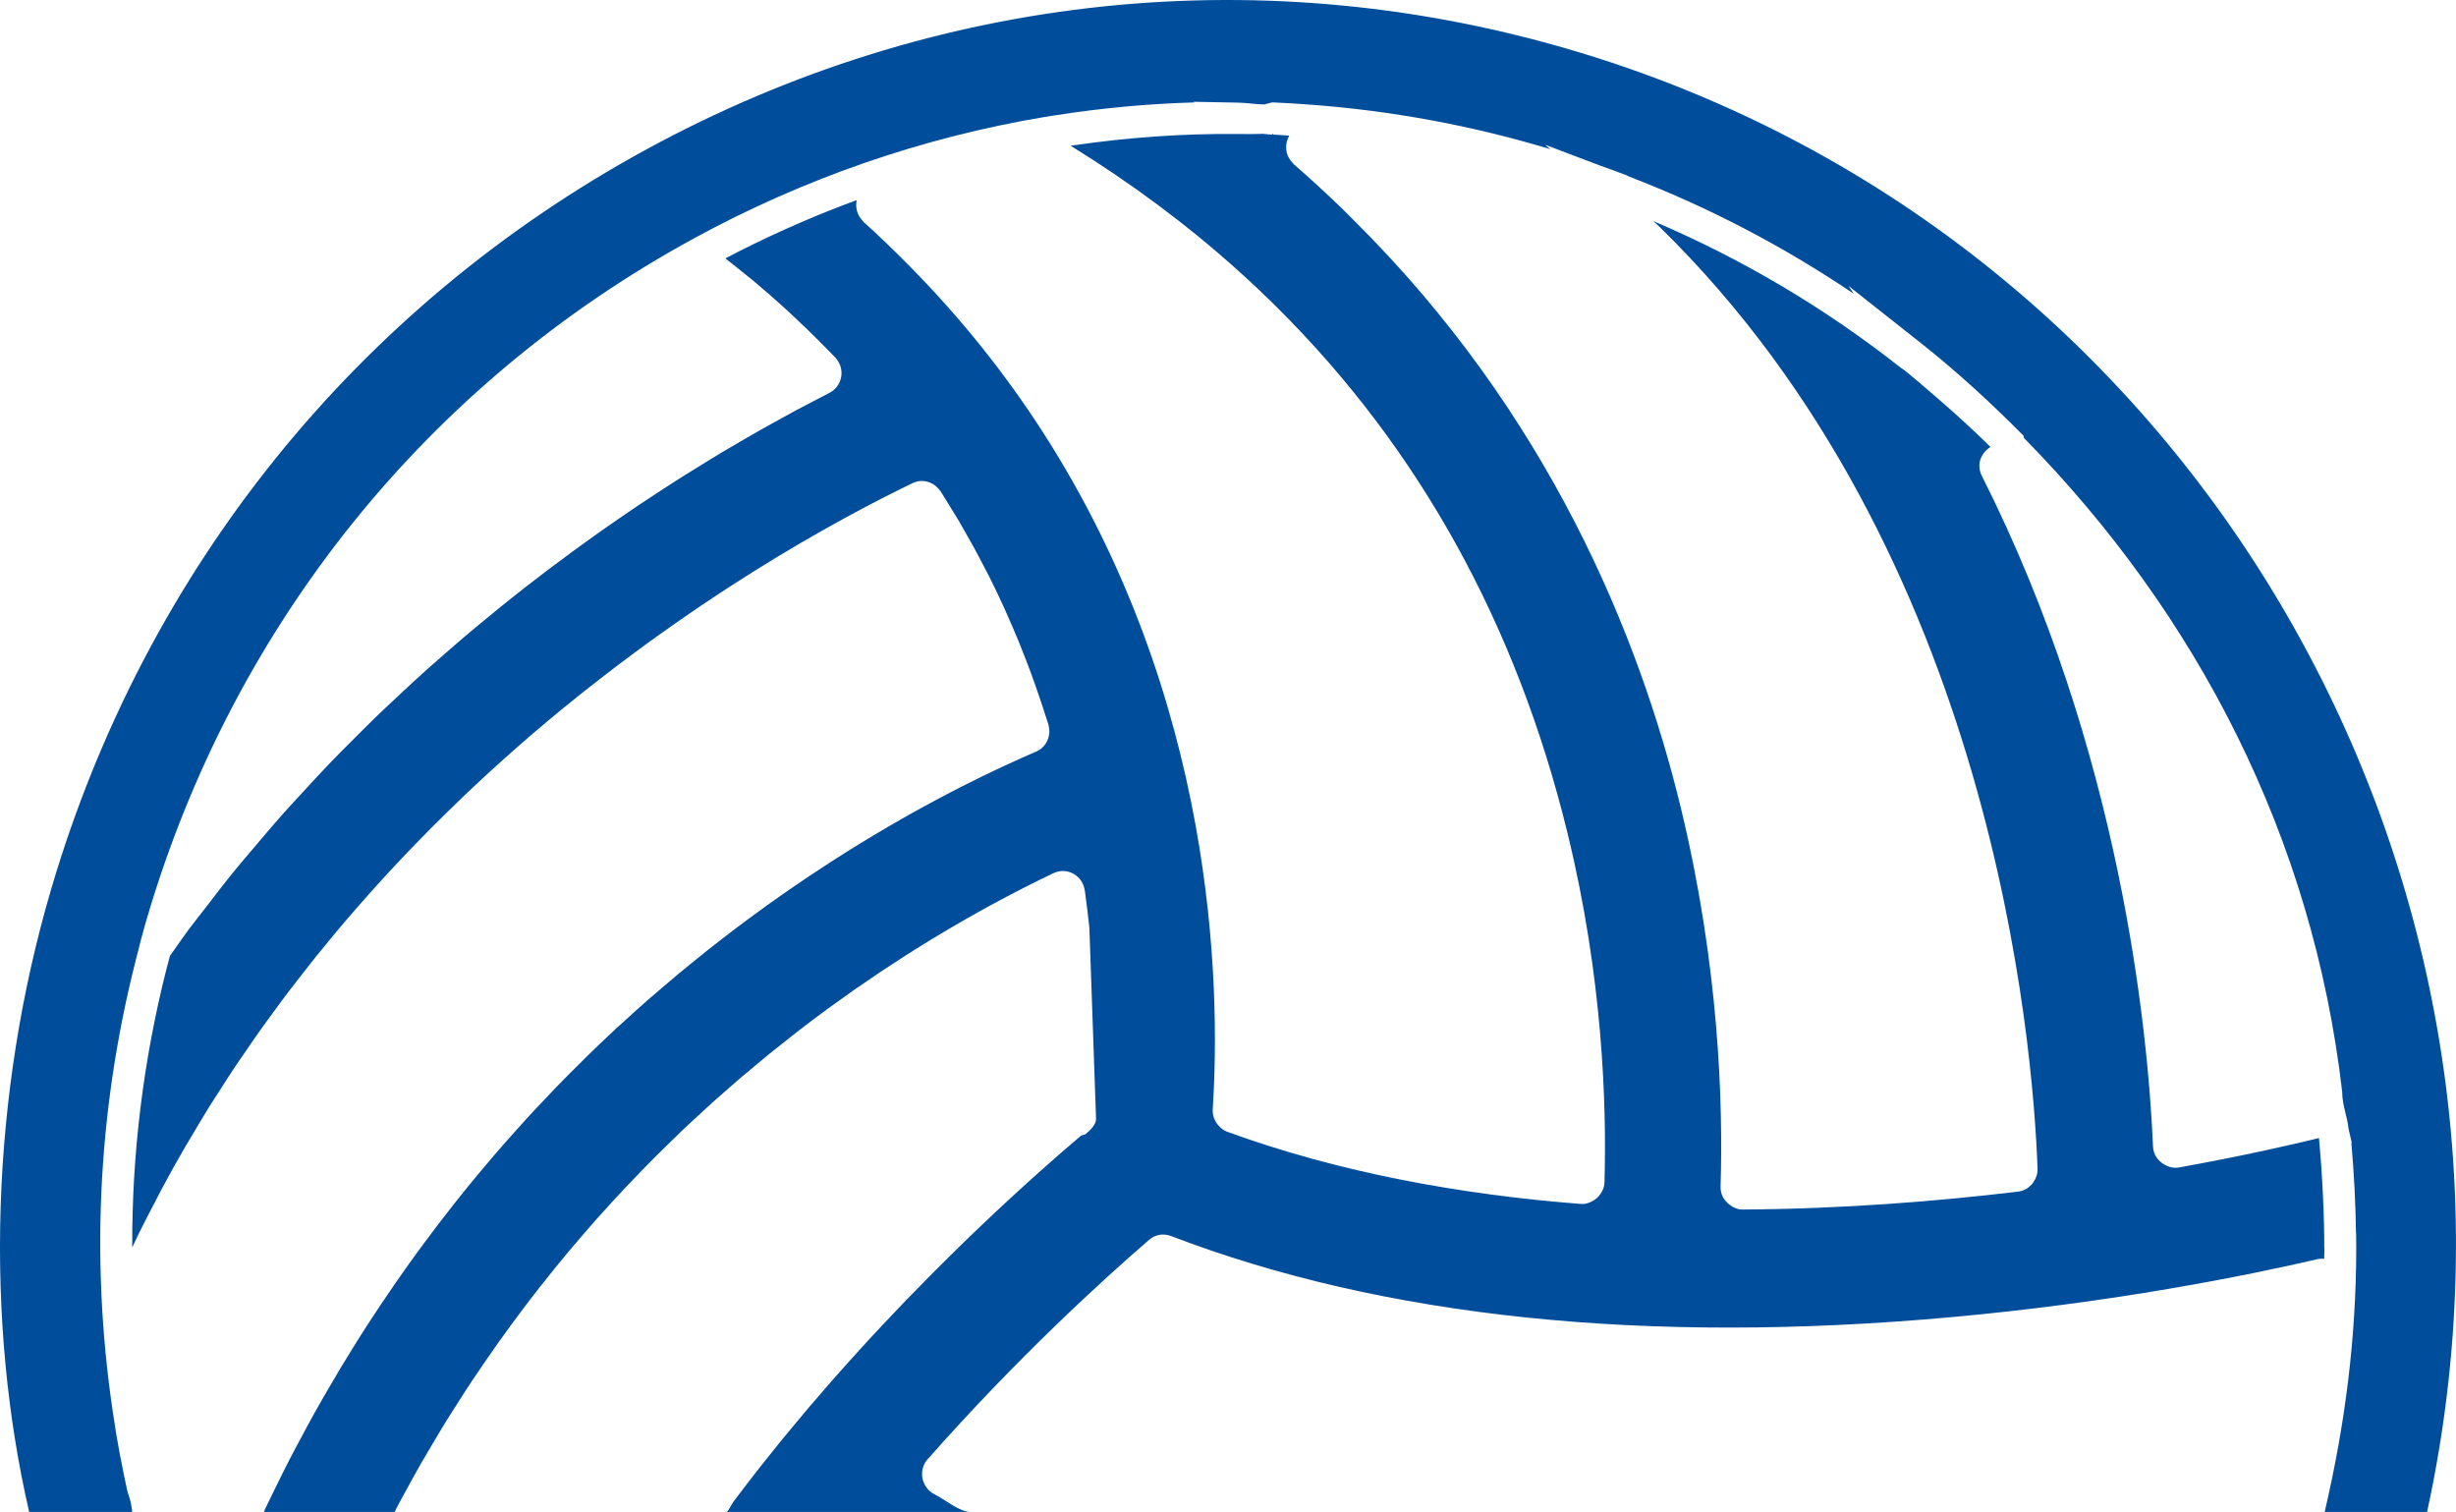 <svg version="1.1" id="图层_1" x="0px" y="0px" width="167.52px" height="103.123px" viewBox="0 0 167.52 103.123" enable-background="new 0 0 167.52 103.123" xml:space="preserve" xmlns="http://www.w3.org/2000/svg" xmlns:xlink="http://www.w3.org/1999/xlink" xmlns:xml="http://www.w3.org/XML/1998/namespace">
  <path fill="#004D9B" d="M137.31,30.447l-0.037,0.051l-0.008-0.006L137.31,30.447z M110.522,13.152l-0.006,0.012l-0.004-0.002
	L110.522,13.152z M165.547,103.123h-6.985c1.402-6,2.137-11.813,2.154-17.875l-0.008-1.125h-0.01c-0.026-2-0.132-4.138-0.313-6.151
	l0.019-0.062l-0.211-0.908c-0.09-0.873-0.434-1.635-0.434-2.504v-0.007c-2-17.393-9.92-32.629-21.706-44.617l-0.025-0.146
	c-2.201-2.229-4.539-4.375-6.999-6.322l-4.938-3.901l0.345,0.528c-4.773-3.227-9.894-5.902-15.291-7.979l-0.221-0.106
	c-0.602-0.229-1.199-0.449-1.798-0.66L105.4,9.875l0.333,0.295c-5.316-1.604-10.834-2.625-16.396-3.035l-0.024,0.361l0.019-0.362
	c-0.81-0.06-1.593-0.108-2.4-0.144l-0.169-0.006v0.002l-0.519,0.137H86.23c-0.594,0-1.192-0.117-1.787-0.123l-3.045-0.058
	l0.071,0.043c-3.184,0.095-6.377,0.386-9.529,0.886l-0.673,0.104c-8.374,1.404-16.441,4.196-23.976,8.307
	c-18.112,9.882-31.332,26.287-37.236,46.24c-0.303,1.02-0.567,2.041-0.818,3.057c-2.633,10.42-3.101,21.072-1.395,31.669
	l0.104,0.668c0.148,0.869,0.314,1.731,0.49,2.594c0.072,0.359,0.147,0.728,0.227,1.089c0.113,0.508,0.236,0.524,0.359,1.524H1.99
	c-3.001-13-2.702-28.282,1.542-42.623c6.414-21.672,20.807-39.535,40.527-50.293c19.718-10.758,42.361-13.1,63.764-6.605
	C150.063,16.423,174.922,60.123,165.547,103.123z M11.346,66.119c0.074-0.302,0.167-0.613,0.245-0.916
	c0-0.003,0.002-0.007,0.002-0.011c0.115-0.162,0.231-0.323,0.347-0.487c0.316-0.451,0.631-0.905,0.956-1.343
	c0.346-0.465,0.702-0.9,1.053-1.356c0.692-0.903,1.384-1.809,2.093-2.676c0.43-0.527,0.866-1.026,1.302-1.541
	c0.642-0.758,1.279-1.521,1.929-2.252c0.469-0.524,0.939-1.027,1.411-1.539c0.625-0.681,1.251-1.362,1.881-2.018
	c0.487-0.507,0.979-0.992,1.47-1.484c0.618-0.619,1.235-1.239,1.854-1.836c0.503-0.481,1.003-0.945,1.505-1.412
	c0.609-0.568,1.222-1.133,1.83-1.68c0.507-0.451,1.01-0.889,1.515-1.324c0.604-0.524,1.206-1.043,1.81-1.543
	c0.502-0.42,1.002-0.828,1.502-1.232c0.598-0.482,1.188-0.955,1.778-1.416c0.494-0.385,0.985-0.764,1.477-1.135
	c0.585-0.443,1.166-0.875,1.742-1.298c0.479-0.353,0.959-0.699,1.435-1.036c0.57-0.408,1.133-0.801,1.693-1.186
	c0.463-0.317,0.922-0.634,1.374-0.937c0.558-0.372,1.101-0.729,1.644-1.081c0.437-0.281,0.873-0.567,1.3-0.836
	c0.536-0.339,1.056-0.657,1.572-0.975c0.408-0.25,0.82-0.505,1.218-0.742c0.518-0.309,1.013-0.594,1.508-0.881
	c0.368-0.213,0.744-0.434,1.101-0.636c0.502-0.284,0.975-0.541,1.452-0.802c0.316-0.174,0.646-0.359,0.951-0.523
	c0.493-0.264,0.949-0.499,1.411-0.738c0.255-0.132,0.526-0.277,0.771-0.4c0.029-0.016,0.063-0.034,0.094-0.051
	c0.847-0.428,1.083-1.521,0.523-2.258c-0.032-0.044-0.059-0.091-0.098-0.132c-0.158-0.169-0.332-0.335-0.494-0.502
	c-0.223-0.229-0.447-0.458-0.677-0.687c-0.509-0.509-1.034-1.016-1.569-1.517c-0.209-0.194-0.411-0.39-0.622-0.582
	c-0.745-0.681-1.512-1.353-2.31-2.017c-0.115-0.094-0.236-0.186-0.352-0.279c-0.49-0.402-0.986-0.803-1.498-1.198
	c2.645-1.386,5.353-2.606,8.116-3.659c0.279-0.106,0.562-0.209,0.843-0.312c-0.103,0.474,0.021,0.993,0.387,1.386
	c0.031,0.036,0.056,0.076,0.093,0.11c1.07,0.962,2.077,1.942,3.059,2.933c3.609,3.646,6.617,7.455,9.109,11.316
	c11.813,18.309,12.183,37.764,11.635,46.269c-0.027,0.412,0.127,0.792,0.383,1.087c0.162,0.188,0.356,0.347,0.602,0.437
	c7.69,2.801,15.961,4.289,24.125,4.924c0.32,0.025,0.606-0.078,0.861-0.231c0.152-0.092,0.281-0.202,0.396-0.343
	c0.198-0.248,0.345-0.543,0.354-0.889c0.154-5.256-0.109-13.979-2.526-23.851c-3.479-14.225-10.12-26.206-19.793-35.821
	c-0.873-0.868-1.772-1.718-2.696-2.547c-3.453-3.105-7.256-5.937-11.397-8.492c0.047-0.007,0.095-0.014,0.142-0.02
	c3.735-0.546,7.519-0.819,11.27-0.782l0.788,0.006c0.196,0.005,0.4-0.014,0.604-0.008c0.108,0.004,0.213-0.016,0.325-0.016h-0.081
	l0.694,0.066v-0.01l0,0v0.014V9.123h0.05l0.004,0.055c0.375,0.016,0.742,0.052,1.115,0.073c-0.32,0.557-0.301,1.303,0.217,1.839
	c0.033,0.037,0.055,0.082,0.094,0.115c1.124,0.971,2.191,1.961,3.229,2.959c0.292,0.279,0.564,0.565,0.851,0.848
	c13.279,13.158,19.486,28.34,22.342,40.178c2.573,10.682,2.866,19.996,2.688,25.746c-0.019,0.52,0.243,0.959,0.627,1.242
	c0.251,0.188,0.546,0.319,0.881,0.317c6.718-0.041,13.127-0.542,18.804-1.224c0.354-0.043,0.654-0.219,0.885-0.459
	c0.059-0.063,0.104-0.129,0.149-0.198c0.175-0.261,0.288-0.564,0.275-0.901c-0.315-8.638-3.027-41.962-25.731-64.19
	c-0.152-0.15-0.315-0.293-0.471-0.441c0.016,0.006,0.027,0.012,0.041,0.018c6.069,2.586,11.756,5.963,16.937,10.065l0.011-0.017
	c0.817,0.646,1.604,1.336,2.396,2.018c1.24,1.07,2.445,2.174,3.608,3.318c-0.618,0.377-0.999,1.162-0.588,1.98
	c9.479,18.795,11.329,37.834,11.673,45.746c0.021,0.549,0.347,0.979,0.781,1.222c0.292,0.166,0.626,0.26,0.986,0.194
	c4.316-0.778,7.627-1.535,9.55-2.004c0.239,2.504,0.371,5.5,0.363,7.5h0.009c0,0-0.004,0.176-0.006,0.267
	c0,0.153-0.008,0.311-0.009,0.465c-0.146-0.012-0.296-0.008-0.448,0.026c-4.931,1.142-13.951,2.958-24.969,3.955
	c-20.857,1.886-38.748,0.022-53.244-5.535c-0.51-0.194-1.072-0.102-1.488,0.259c-3.158,2.729-9.003,8.053-15.109,14.969
	c-0.497,0.561-0.486,1.373-0.073,1.93c0.135,0.184,0.313,0.344,0.53,0.453c0.845,0.422,1.684,1.213,2.524,1.213H49.51
	c0.174,0,0.344-0.473,0.517-0.702c0.313-0.415,0.627-0.827,0.941-1.235c0.243-0.317,0.489-0.639,0.734-0.951
	c0.323-0.411,0.647-0.815,0.974-1.219c0.24-0.299,0.479-0.602,0.719-0.895c0.345-0.42,0.688-0.83,1.032-1.24
	c0.222-0.266,0.442-0.535,0.665-0.797c0.381-0.447,0.759-0.883,1.138-1.318c0.185-0.215,0.374-0.437,0.56-0.648
	c0.523-0.594,1.042-1.174,1.561-1.743c0.04-0.046,0.084-0.095,0.125-0.142c0.559-0.614,1.111-1.217,1.664-1.803
	c0.18-0.191,0.354-0.375,0.533-0.563c0.366-0.39,0.733-0.777,1.095-1.152c0.216-0.223,0.424-0.434,0.637-0.649
	c0.32-0.33,0.643-0.662,0.957-0.979c0.218-0.222,0.432-0.433,0.646-0.647c0.299-0.297,0.597-0.597,0.889-0.883
	c0.222-0.218,0.437-0.427,0.651-0.638c0.277-0.271,0.556-0.54,0.824-0.8c0.214-0.205,0.422-0.402,0.631-0.602
	c0.261-0.248,0.519-0.492,0.771-0.729c0.209-0.198,0.413-0.387,0.615-0.576c0.237-0.221,0.475-0.439,0.702-0.648
	c0.197-0.183,0.388-0.355,0.576-0.527c0.229-0.207,0.448-0.407,0.664-0.602c0.176-0.158,0.35-0.313,0.518-0.465
	c0.208-0.185,0.408-0.363,0.604-0.535c0.165-0.146,0.328-0.291,0.485-0.428c0.186-0.163,0.36-0.316,0.535-0.468
	c0.143-0.123,0.282-0.244,0.416-0.358c0.171-0.146,0.329-0.283,0.487-0.418c0.119-0.101,0.241-0.205,0.354-0.3
	c0.042-0.034,0.272-0.078,0.313-0.112c0.308-0.26,0.717-0.629,0.717-1.031v-0.002c0-0.019-0.456-13.032-0.456-13.039
	c-0.075-0.744-0.175-1.512-0.277-2.293c-0.012-0.086-0.021-0.166-0.033-0.252c-0.001-0.01-0.01-0.019-0.01-0.027
	c-0.15-0.992-1.187-1.582-2.09-1.17c-0.009,0.002-0.018,0.004-0.023,0.007c-0.087,0.042-0.182,0.089-0.271,0.132
	c-0.188,0.09-0.383,0.184-0.578,0.279c-0.231,0.113-0.466,0.23-0.708,0.352c-0.203,0.103-0.41,0.207-0.62,0.313
	c-0.248,0.127-0.503,0.259-0.761,0.396c-0.218,0.112-0.438,0.228-0.658,0.346c-0.268,0.143-0.538,0.289-0.813,0.438
	c-0.23,0.125-0.461,0.251-0.694,0.384c-0.281,0.155-0.565,0.317-0.854,0.481c-0.244,0.14-0.483,0.276-0.731,0.421
	c-0.294,0.171-0.597,0.352-0.896,0.53c-0.251,0.149-0.5,0.297-0.755,0.452c-0.316,0.191-0.641,0.396-0.963,0.598
	c-0.252,0.157-0.499,0.311-0.754,0.473c-0.337,0.215-0.683,0.442-1.026,0.668c-0.25,0.163-0.496,0.321-0.749,0.49
	c-0.367,0.245-0.742,0.503-1.115,0.762c-0.234,0.161-0.47,0.317-0.711,0.485c-0.454,0.317-0.915,0.649-1.375,0.985
	c-0.163,0.119-0.323,0.229-0.488,0.352c-0.631,0.462-1.267,0.939-1.905,1.436c-0.144,0.108-0.289,0.229-0.431,0.34
	c-0.499,0.389-0.997,0.781-1.502,1.188c-0.235,0.192-0.477,0.396-0.714,0.594c-0.412,0.342-0.824,0.681-1.24,1.035
	c-0.269,0.229-0.535,0.467-0.804,0.7c-0.39,0.341-0.777,0.677-1.17,1.028c-0.277,0.252-0.56,0.516-0.84,0.773
	c-0.381,0.35-0.762,0.698-1.142,1.061c-0.288,0.273-0.577,0.557-0.865,0.836c-0.046,0.045-0.092,0.09-0.137,0.135
	c-0.328,0.318-0.654,0.637-0.98,0.965c-0.296,0.295-0.589,0.6-0.882,0.901c-0.367,0.376-0.732,0.755-1.099,1.144
	c-0.298,0.314-0.593,0.637-0.889,0.959c-0.358,0.394-0.722,0.789-1.08,1.193c-0.297,0.335-0.592,0.676-0.889,1.02
	c-0.355,0.41-0.71,0.824-1.063,1.248c-0.294,0.353-0.588,0.711-0.882,1.072c-0.351,0.43-0.698,0.867-1.046,1.311
	c-0.29,0.369-0.579,0.742-0.867,1.119c-0.345,0.455-0.688,0.916-1.029,1.381c-0.285,0.388-0.567,0.775-0.85,1.17
	c-0.34,0.478-0.677,0.966-1.013,1.455c-0.274,0.4-0.55,0.802-0.821,1.209c-0.336,0.507-0.667,1.022-0.997,1.541
	c-0.265,0.414-0.529,0.826-0.791,1.248c-0.329,0.533-0.652,1.082-0.976,1.629c-0.253,0.427-0.506,0.849-0.755,1.281
	c-0.326,0.572-0.646,1.16-0.965,1.746c-0.234,0.428-0.473,0.857-0.7,1.293c-0.042,0.079-0.087,0.238-0.126,0.238h-8.916h-0.006
	c0.029,0,0.063-0.137,0.096-0.203c0.226-0.476,0.457-0.939,0.688-1.408c0.32-0.652,0.641-1.31,0.971-1.947
	c0.245-0.479,0.497-0.941,0.745-1.409c0.326-0.609,0.651-1.222,0.985-1.818c0.259-0.464,0.522-0.919,0.784-1.374
	c0.336-0.578,0.67-1.152,1.01-1.717c0.272-0.451,0.548-0.896,0.823-1.339c0.339-0.55,0.683-1.091,1.028-1.626
	c0.282-0.436,0.564-0.866,0.852-1.293c0.351-0.521,0.702-1.039,1.057-1.551c0.288-0.416,0.575-0.827,0.868-1.233
	c0.359-0.504,0.723-1,1.088-1.49c0.292-0.394,0.584-0.784,0.878-1.172c0.369-0.485,0.741-0.96,1.115-1.435
	c0.296-0.37,0.588-0.742,0.884-1.104c0.382-0.471,0.769-0.93,1.151-1.387c0.292-0.347,0.583-0.695,0.876-1.034
	c0.397-0.462,0.802-0.912,1.203-1.361c0.281-0.313,0.562-0.634,0.842-0.939c0.43-0.469,0.861-0.922,1.293-1.377
	c0.257-0.27,0.514-0.547,0.771-0.813c0.498-0.515,0.996-1.011,1.497-1.506c0.189-0.189,0.382-0.388,0.575-0.574
	c0.69-0.675,1.383-1.33,2.071-1.97c0.142-0.129,0.278-0.25,0.42-0.377c0.551-0.505,1.103-1.004,1.652-1.485
	c0.252-0.222,0.504-0.433,0.757-0.649c0.438-0.374,0.871-0.749,1.305-1.11c0.279-0.234,0.56-0.457,0.841-0.686
	c0.4-0.327,0.802-0.655,1.201-0.971c0.294-0.232,0.584-0.455,0.876-0.683c0.025-0.021,0.055-0.043,0.081-0.063
	c0.354-0.275,0.712-0.551,1.063-0.815c0.297-0.224,0.589-0.438,0.883-0.654c0.369-0.271,0.738-0.544,1.105-0.807
	c0.294-0.211,0.587-0.418,0.879-0.623c0.358-0.252,0.72-0.502,1.075-0.746c0.289-0.196,0.576-0.392,0.861-0.582
	c0.354-0.235,0.702-0.469,1.049-0.692c0.281-0.185,0.562-0.365,0.839-0.543c0.344-0.22,0.686-0.435,1.023-0.646
	c0.271-0.169,0.542-0.336,0.809-0.499c0.337-0.205,0.666-0.402,0.995-0.6c0.262-0.153,0.521-0.31,0.775-0.457
	c0.328-0.191,0.651-0.375,0.973-0.56c0.244-0.139,0.489-0.278,0.729-0.411c0.326-0.183,0.643-0.354,0.96-0.525
	c0.223-0.121,0.449-0.246,0.668-0.362c0.323-0.171,0.632-0.333,0.944-0.495c0.201-0.104,0.409-0.214,0.608-0.314
	c0.332-0.17,0.65-0.328,0.972-0.485c0.16-0.08,0.328-0.166,0.487-0.243c0.47-0.229,0.925-0.445,1.362-0.65
	c0.057-0.025,0.104-0.049,0.161-0.074c0.383-0.176,0.753-0.348,1.108-0.506c0.153-0.068,0.295-0.129,0.441-0.195
	c0.215-0.094,0.436-0.191,0.638-0.279c0.689-0.296,1.045-1.053,0.852-1.777c-0.006-0.018-0.002-0.035-0.006-0.054
	c-0.054-0.169-0.112-0.34-0.165-0.509c-0.09-0.281-0.183-0.563-0.275-0.847c-0.143-0.433-0.293-0.867-0.445-1.304
	c-0.1-0.283-0.199-0.566-0.306-0.85c-0.167-0.457-0.347-0.914-0.526-1.373c-0.103-0.264-0.203-0.525-0.312-0.789
	c-0.228-0.554-0.469-1.109-0.714-1.665c-0.074-0.169-0.143-0.335-0.219-0.503c-0.328-0.725-0.674-1.449-1.034-2.174
	c-0.095-0.188-0.198-0.377-0.294-0.564c-0.275-0.538-0.556-1.074-0.852-1.613c-0.146-0.265-0.301-0.529-0.451-0.793
	c-0.162-0.29-0.319-0.578-0.49-0.867c-0.104-0.174-0.214-0.349-0.318-0.523c-0.173-0.285-0.351-0.568-0.528-0.854
	c-0.149-0.238-0.289-0.477-0.441-0.715c-0.017-0.024-0.041-0.037-0.059-0.061c-0.422-0.579-1.187-0.792-1.836-0.48
	c-0.003,0.001-0.004,0-0.006,0.002c-0.135,0.064-0.285,0.139-0.426,0.207c-0.163,0.08-0.32,0.156-0.49,0.242
	c-0.204,0.102-0.422,0.211-0.638,0.32c-0.171,0.087-0.337,0.17-0.517,0.262c-0.229,0.117-0.471,0.244-0.71,0.369
	c-0.183,0.096-0.356,0.187-0.547,0.285c-0.258,0.137-0.528,0.285-0.8,0.43c-0.183,0.1-0.358,0.192-0.548,0.295
	c-0.302,0.166-0.619,0.344-0.934,0.52c-0.169,0.094-0.331,0.184-0.507,0.282c-0.49,0.277-0.994,0.566-1.512,0.868
	c-0.11,0.064-0.226,0.136-0.338,0.2c-0.411,0.243-0.826,0.488-1.253,0.746c-0.198,0.12-0.407,0.251-0.608,0.374
	c-0.351,0.215-0.696,0.427-1.055,0.65c-0.229,0.144-0.463,0.295-0.693,0.442c-0.343,0.218-0.682,0.432-1.03,0.657
	c-0.249,0.162-0.504,0.333-0.758,0.5c-0.339,0.224-0.678,0.446-1.023,0.68c-0.265,0.178-0.533,0.364-0.8,0.548
	c-0.345,0.233-0.685,0.466-1.03,0.71c-0.277,0.193-0.559,0.396-0.84,0.596c-0.343,0.244-0.687,0.486-1.032,0.738
	c-0.288,0.21-0.581,0.428-0.873,0.644c-0.347,0.257-0.689,0.513-1.04,0.776c-0.295,0.223-0.592,0.451-0.889,0.681
	c-0.353,0.271-0.703,0.541-1.057,0.82c-0.299,0.229-0.6,0.47-0.902,0.714c-0.354,0.283-0.707,0.568-1.062,0.859
	c-0.308,0.252-0.614,0.509-0.924,0.768c-0.352,0.295-0.706,0.594-1.061,0.896c-0.312,0.268-0.624,0.538-0.936,0.812
	c-0.354,0.31-0.71,0.623-1.063,0.941c-0.314,0.28-0.625,0.563-0.94,0.851c-0.354,0.325-0.708,0.654-1.063,0.985
	c-0.313,0.296-0.627,0.591-0.939,0.892c-0.354,0.34-0.71,0.687-1.063,1.035c-0.313,0.308-0.624,0.616-0.938,0.93
	c-0.354,0.357-0.708,0.72-1.061,1.084c-0.312,0.32-0.62,0.642-0.931,0.968c-0.354,0.373-0.706,0.756-1.059,1.14
	c-0.306,0.331-0.61,0.661-0.914,1.001c-0.353,0.393-0.703,0.793-1.053,1.193c-0.301,0.344-0.601,0.687-0.897,1.037
	c-0.351,0.409-0.697,0.83-1.044,1.252c-0.292,0.354-0.586,0.707-0.876,1.066c-0.351,0.436-0.695,0.88-1.04,1.324
	c-0.281,0.359-0.563,0.718-0.843,1.085c-0.352,0.463-0.697,0.938-1.044,1.412c-0.268,0.362-0.535,0.723-0.798,1.092
	c-0.354,0.494-0.699,1.004-1.047,1.51c-0.251,0.363-0.503,0.722-0.748,1.091c-0.369,0.551-0.729,1.116-1.089,1.682
	c-0.216,0.338-0.437,0.666-0.648,1.007c-0.435,0.696-0.855,1.409-1.278,2.124c-0.132,0.223-0.269,0.439-0.398,0.665
	c-0.549,0.944-1.083,1.903-1.605,2.882c-0.141,0.258-0.271,0.527-0.409,0.787c-0.378,0.725-0.757,1.447-1.124,2.189
	c-0.162,0.332-0.317,0.678-0.48,1.014C8.994,78.714,9.767,72.375,11.346,66.119z" class="color c1"/>
</svg>